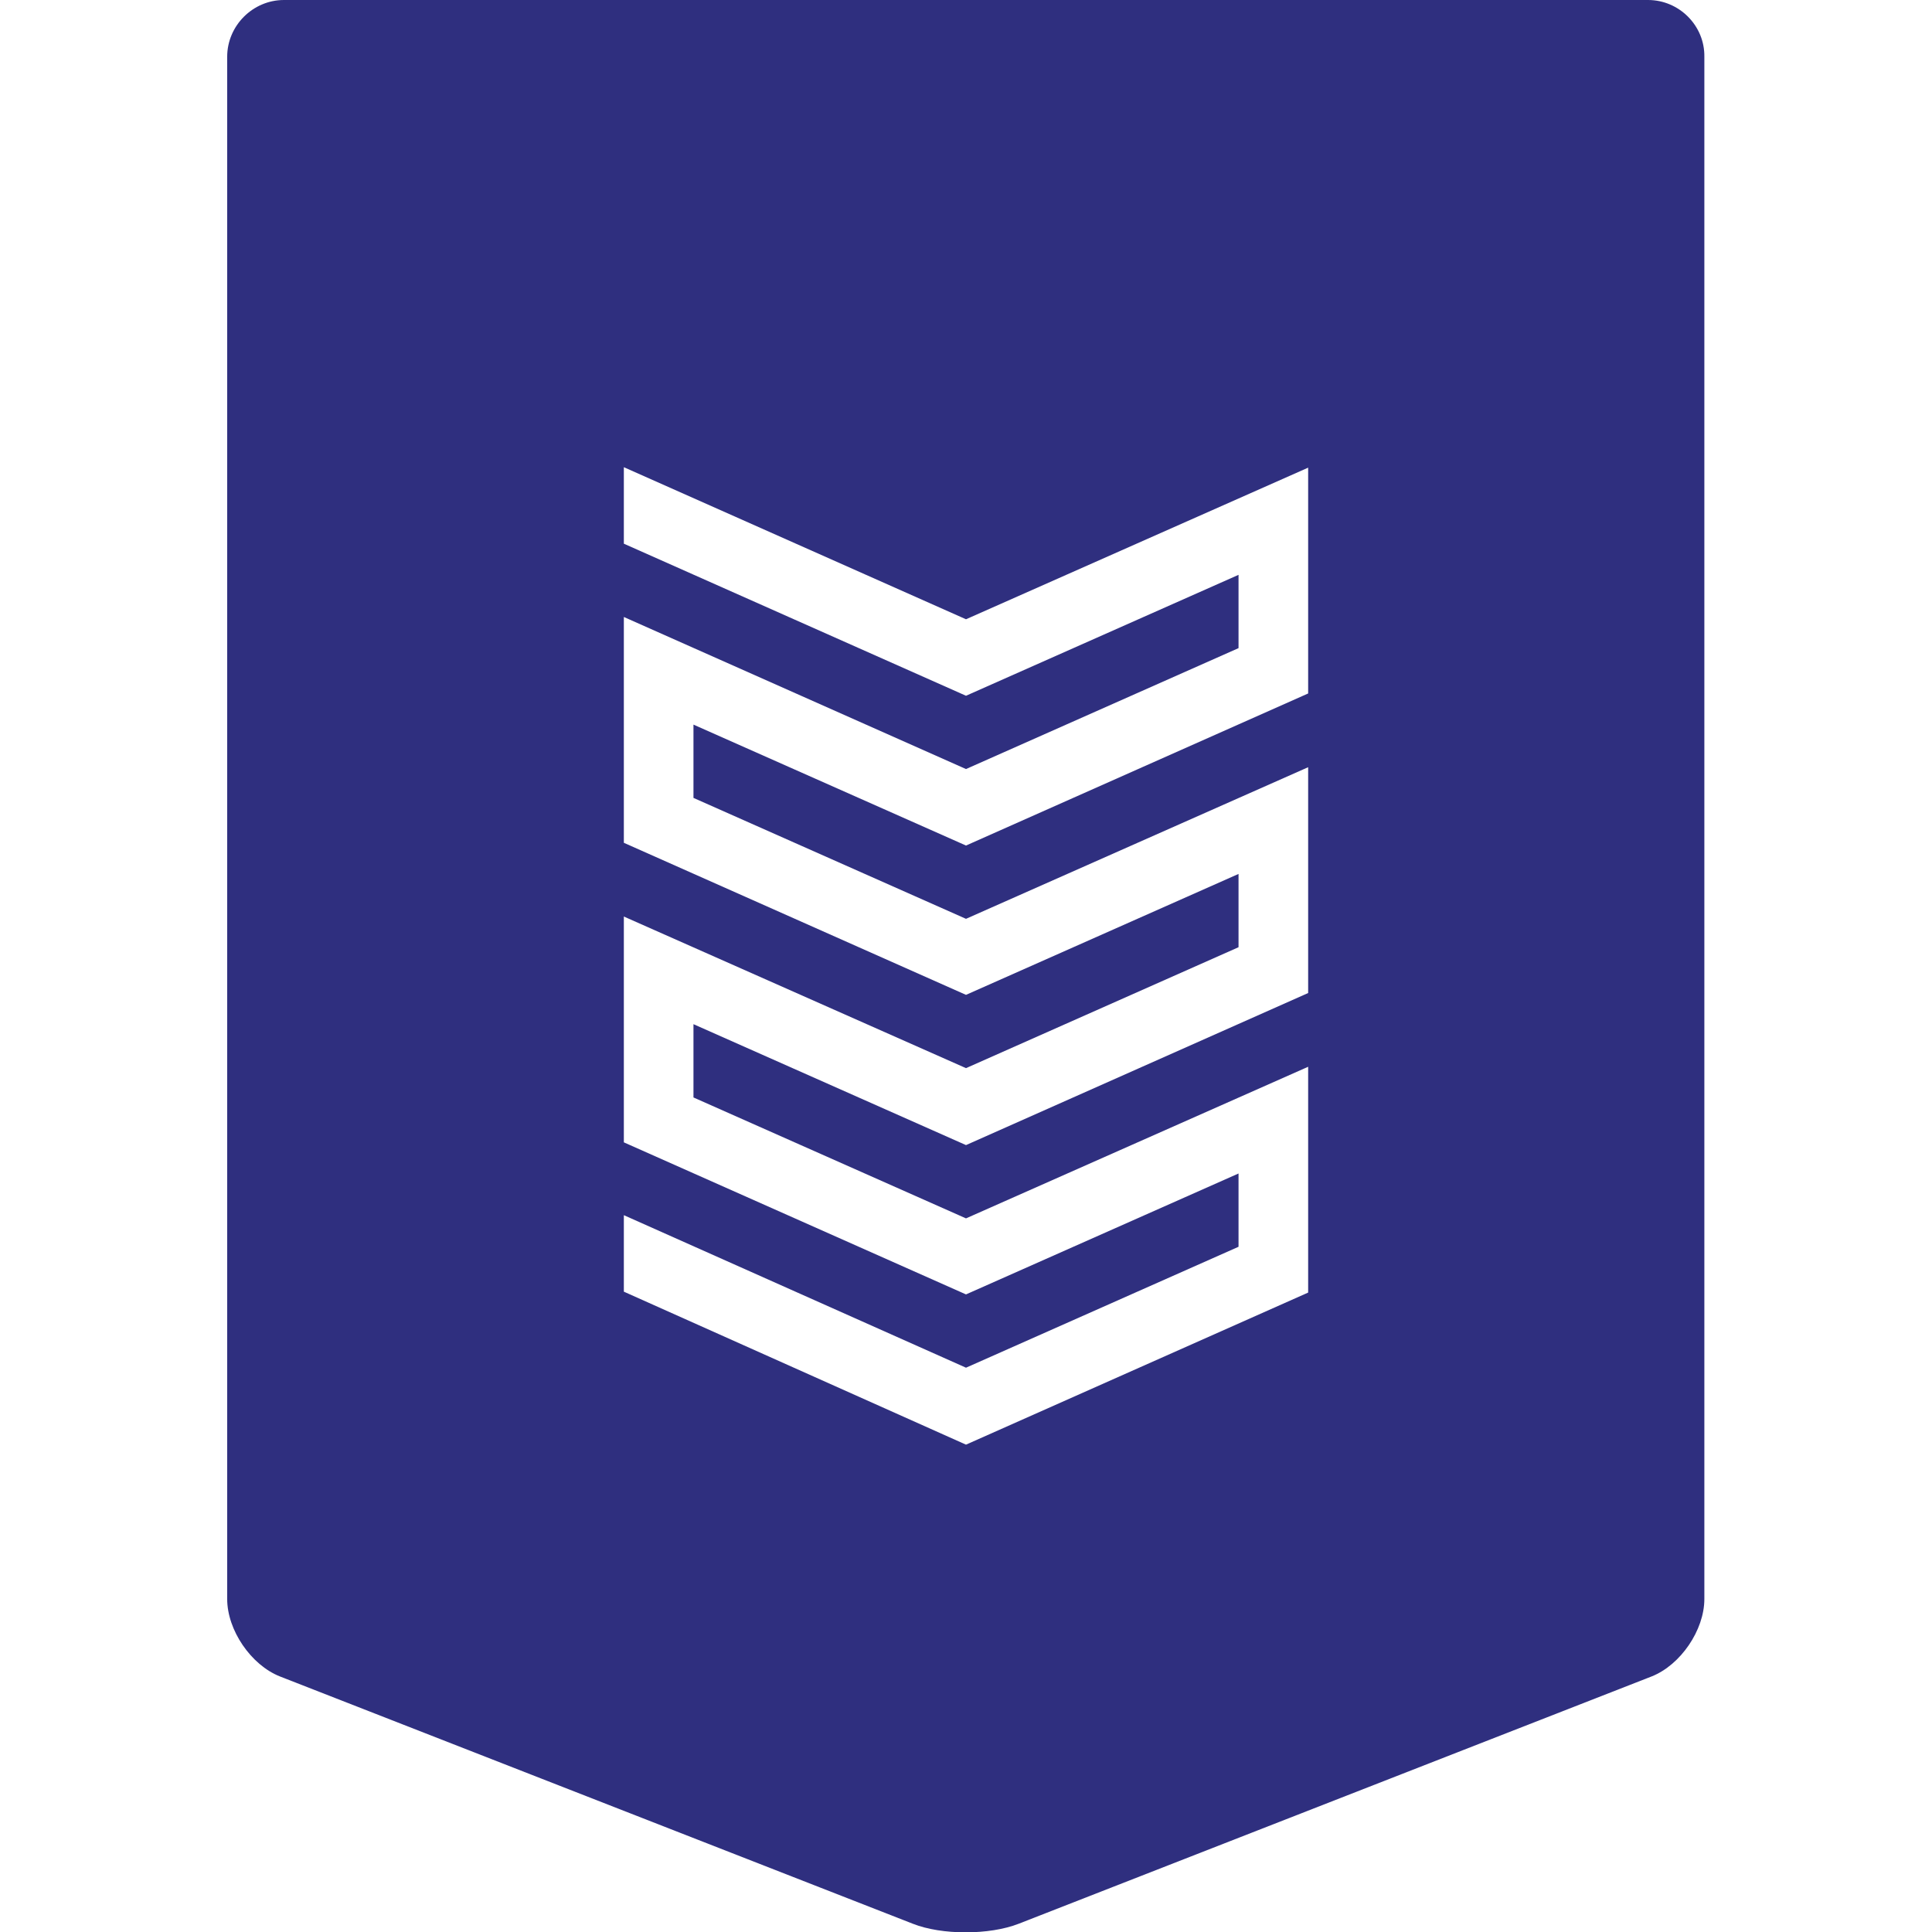 <?xml version="1.0" encoding="utf-8"?>
<!-- Generator: Adobe Illustrator 24.1.0, SVG Export Plug-In . SVG Version: 6.00 Build 0)  -->
<svg version="1.1" id="Layer_1" xmlns="http://www.w3.org/2000/svg" xmlns:xlink="http://www.w3.org/1999/xlink" x="0px" y="0px"
	 viewBox="0 0 421.8 421.8" style="enable-background:new 0 0 421.8 421.8;" xml:space="preserve">
<style type="text/css">
	.st0{fill:#2F2F7F;}
</style>
<path class="st0" d="M359.8,0H62c-6.8,0-12.4,5.6-12.4,12.4v336.7c0,6.8,5.2,14.4,11.5,16.9l138.2,54c6.3,2.5,16.7,2.5,23.1,0
	l138.2-54c6.3-2.5,11.5-10.1,11.5-16.9V12.4C372.2,5.6,366.6,0,359.8,0z M285.6,151.4l-74.7,33.2l-59.5-26.4v16l59.5,26.4l74.7-33.1
	v49.3l-74.7,33.2l-59.5-26.4v16l59.5,26.4l74.7-33.1v49.3l-74.7,33.2L136.2,282v-16.7l74.7,33.3l59.5-26.4v-16l-59.5,26.4
	l-74.7-33.2v-49.3l74.7,33.1l59.5-26.4v-16l-59.5,26.4l-74.7-33.2v-49.3l74.7,33.2l59.5-26.4v-16l-59.5,26.4l-74.7-33.2V102
	l74.7,33.2l74.7-33.1V151.4z"/>
</svg>
